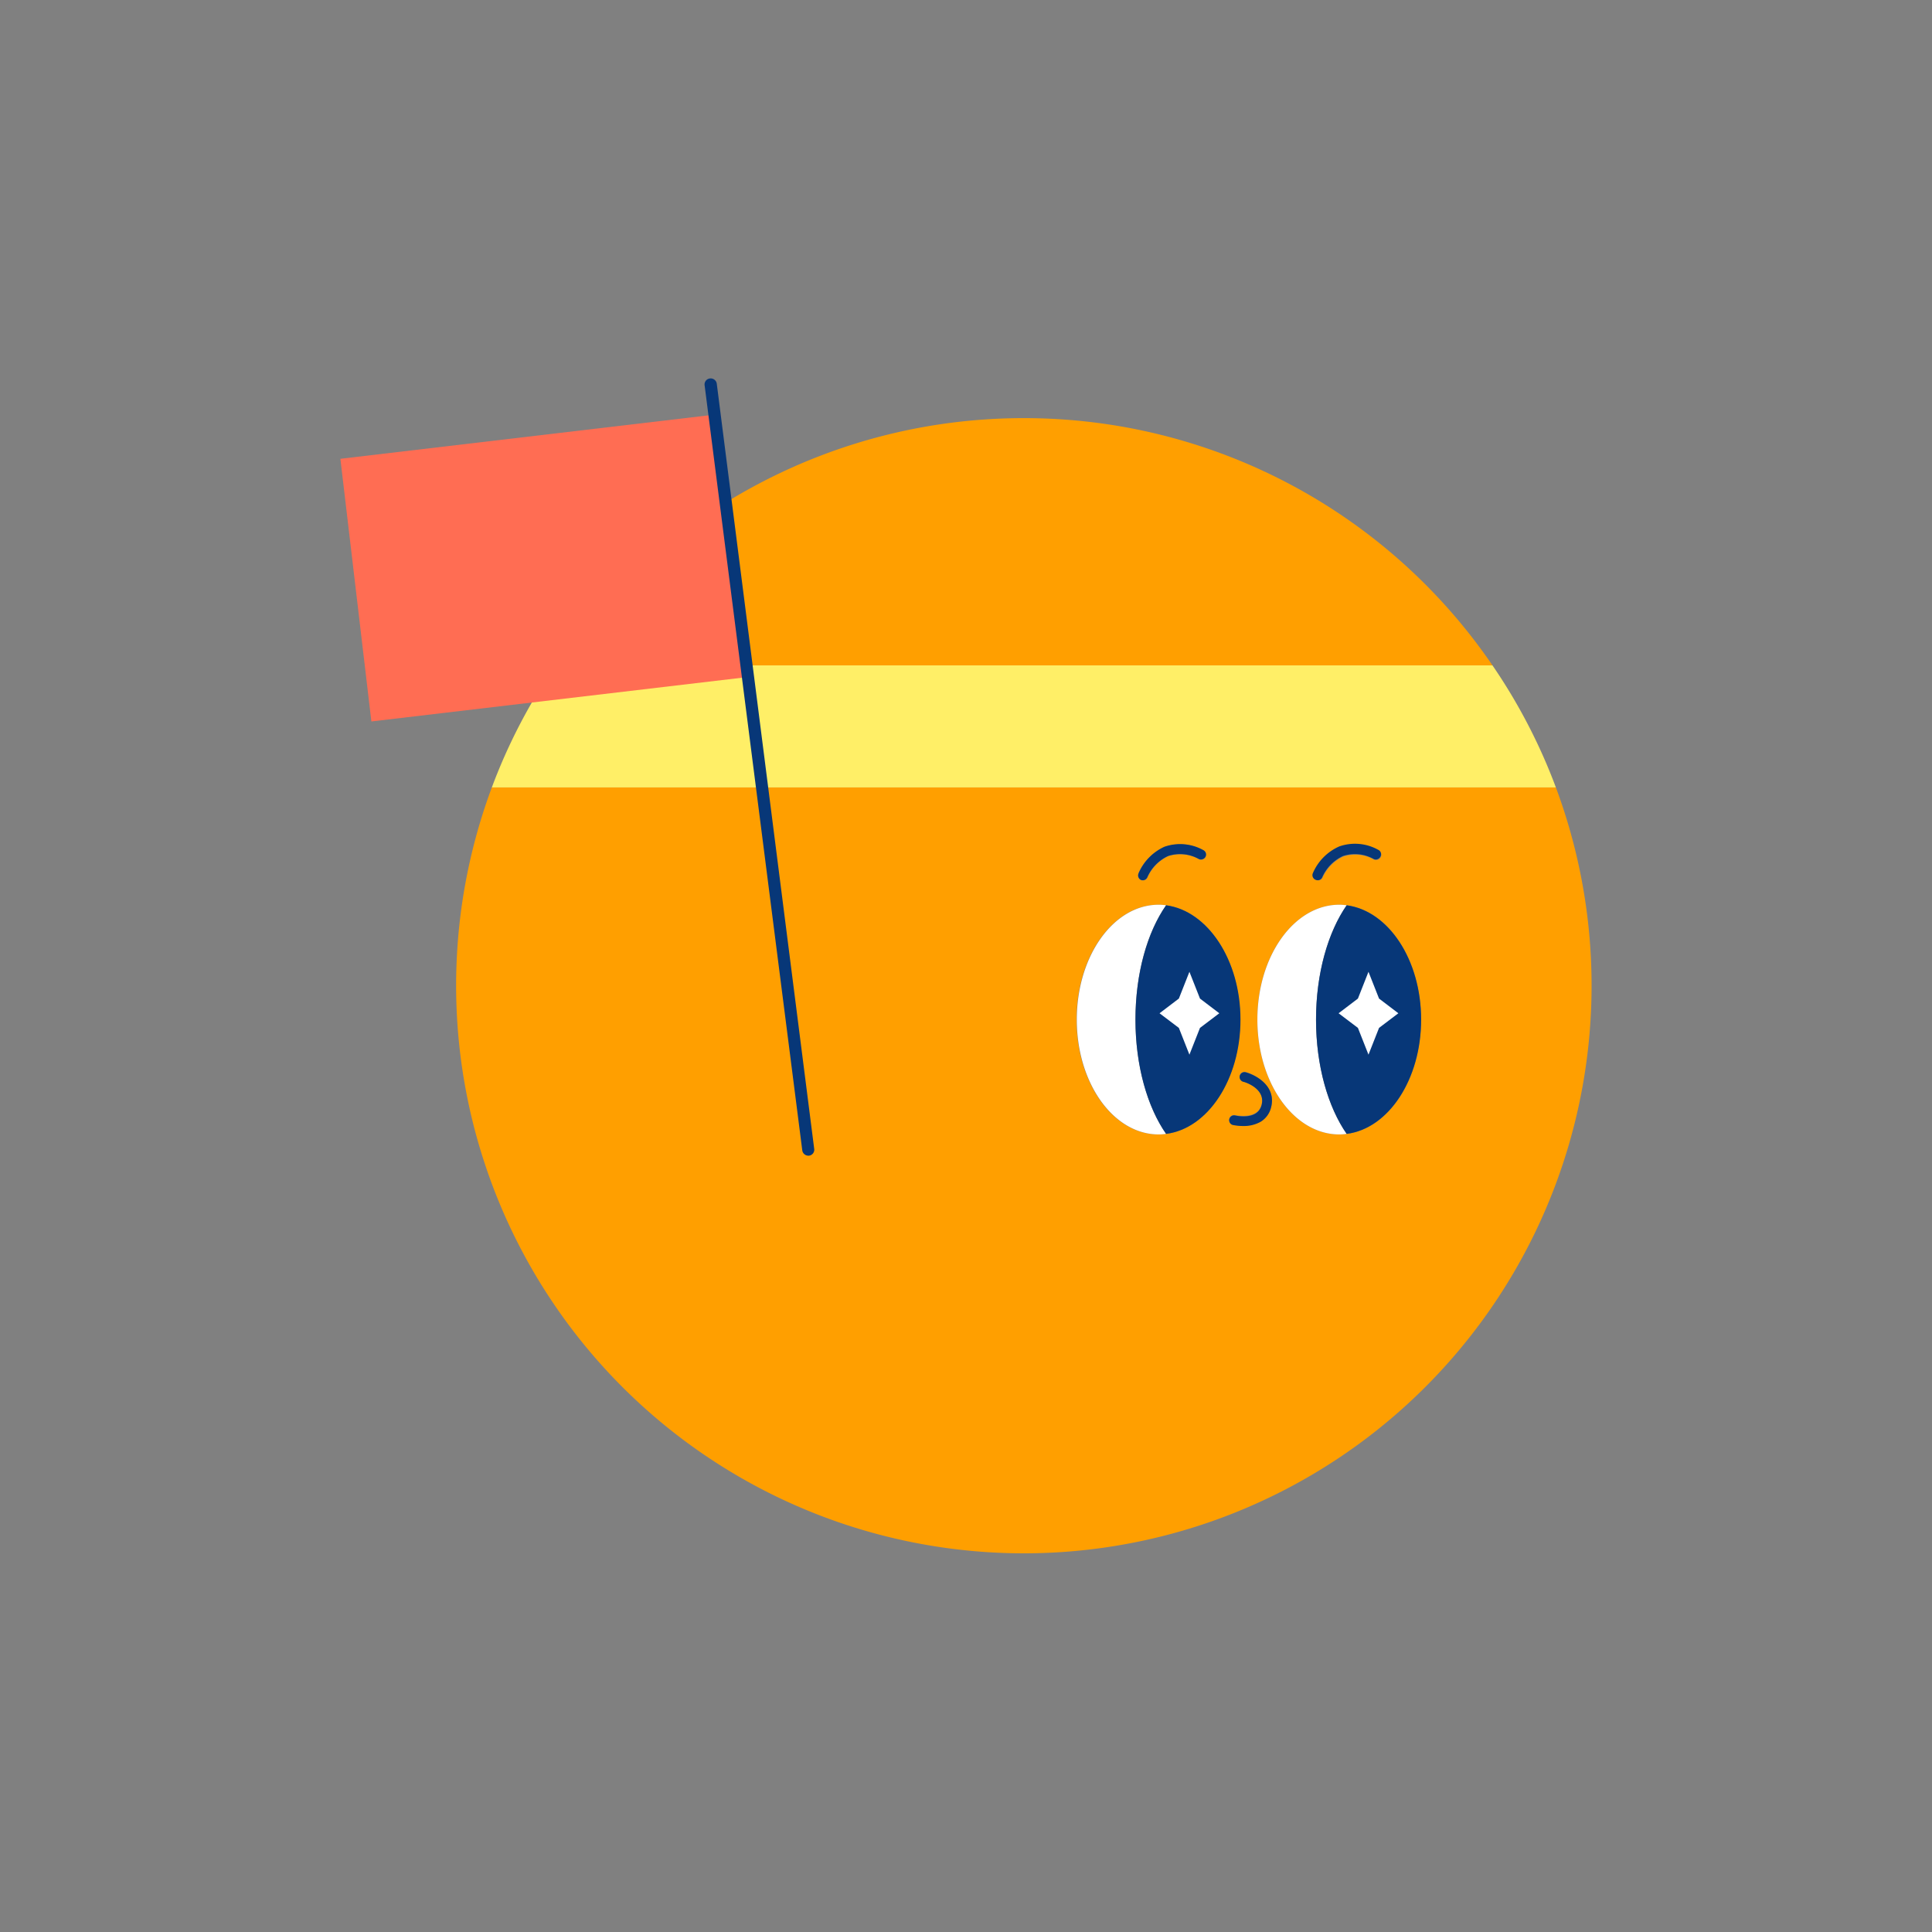 <svg id="Layer_1" data-name="Layer 1" xmlns="http://www.w3.org/2000/svg" viewBox="0 0 280 280"><rect x="0" y="0" width="280" height="280" fill="#808080" stroke="none"/><defs><style>.cls-1{fill:#ff9f00;}.cls-2{fill:#fff;}.cls-3{fill:#073778;}.cls-4{fill:#ffef67;}.cls-5{fill:#ff6d53;}</style></defs><title>Artboard 25 copy 3</title><path class="cls-1" d="M148.39,60.6A82.17,82.17,0,0,0,80.47,96.43H216.3A82.16,82.16,0,0,0,148.39,60.6Z"/><path class="cls-1" d="M225.49,114.12H71.28a82.28,82.28,0,1,0,154.21,0ZM190.32,126.6a7.42,7.42,0,0,1,3.82-3.85,6.89,6.89,0,0,1,5.62.48.71.71,0,0,1,.34,1,.74.74,0,0,1-.4.36.75.75,0,0,1-.55,0,5.54,5.54,0,0,0-4.48-.45,6.13,6.13,0,0,0-3,3.07.71.71,0,0,1-1.31-.53Zm-25.36,0a7.42,7.42,0,0,1,3.82-3.85,6.91,6.91,0,0,1,5.63.48.71.71,0,0,1-.07,1.31.72.72,0,0,1-.54,0,5.57,5.57,0,0,0-4.49-.45,6.09,6.09,0,0,0-3,3.07.72.72,0,0,1-.93.39A.72.72,0,0,1,165,126.6Zm4,37.73a7.62,7.62,0,0,1-1.08.08c-6.55,0-11.86-7.45-11.86-16.64s5.31-16.65,11.86-16.65a7.62,7.62,0,0,1,1.08.08c6.05.76,10.78,7.88,10.78,16.57S175,163.57,169,164.33Zm15.27-4a3.36,3.36,0,0,1-1.51,2.18,4.94,4.94,0,0,1-2.57.63,7.5,7.5,0,0,1-1.5-.15.71.71,0,0,1,.33-1.38c.13,0,3.33.74,3.87-1.59s-2.56-3.26-2.69-3.29a.72.72,0,0,1-.49-.87.71.71,0,0,1,.87-.5C182.12,155.84,184.92,157.43,184.24,160.38Zm10.93,4a7.62,7.62,0,0,1-1.08.08c-6.55,0-11.86-7.45-11.86-16.64s5.31-16.65,11.86-16.65a7.62,7.62,0,0,1,1.08.08c6.05.76,10.79,7.88,10.79,16.57S201.22,163.57,195.17,164.33Z"/><path class="cls-2" d="M195.17,131.2a7.62,7.62,0,0,0-1.08-.08c-6.55,0-11.86,7.45-11.86,16.65s5.31,16.64,11.86,16.64a7.62,7.62,0,0,0,1.08-.08c-2.7-3.89-4.44-9.86-4.44-16.56S192.47,135.09,195.17,131.2Z"/><path class="cls-3" d="M195.17,131.2c-2.7,3.89-4.44,9.86-4.44,16.57s1.74,12.67,4.44,16.56c6.05-.76,10.79-7.88,10.79-16.56S201.22,132,195.17,131.2Z"/><path class="cls-2" d="M169,131.2a7.62,7.62,0,0,0-1.08-.08c-6.55,0-11.86,7.45-11.86,16.65s5.31,16.64,11.86,16.64a7.62,7.62,0,0,0,1.08-.08c-2.71-3.89-4.44-9.86-4.44-16.56S166.26,135.09,169,131.2Z"/><path class="cls-3" d="M169,131.2c-2.71,3.89-4.44,9.86-4.44,16.57s1.73,12.67,4.44,16.56c6.05-.76,10.78-7.88,10.78-16.56S175,132,169,131.2Z"/><path class="cls-3" d="M180.55,155.41a.71.71,0,0,0-.87.5.72.72,0,0,0,.49.87c.13,0,3.23.92,2.69,3.29s-3.74,1.62-3.87,1.59a.71.71,0,0,0-.33,1.38,7.5,7.5,0,0,0,1.5.15,4.94,4.94,0,0,0,2.57-.63,3.36,3.36,0,0,0,1.51-2.18C184.92,157.43,182.12,155.84,180.55,155.41Z"/><path class="cls-3" d="M165.35,127.52a.72.72,0,0,0,.93-.39,6.09,6.09,0,0,1,3-3.07,5.57,5.57,0,0,1,4.49.45.72.72,0,0,0,.54,0,.71.71,0,0,0,.07-1.31,6.91,6.91,0,0,0-5.63-.48A7.42,7.42,0,0,0,165,126.6.72.72,0,0,0,165.35,127.52Z"/><path class="cls-3" d="M190.71,127.52a.71.71,0,0,0,.92-.39,6.13,6.13,0,0,1,3-3.07,5.54,5.54,0,0,1,4.48.45.75.75,0,0,0,.55,0,.74.74,0,0,0,.4-.36.71.71,0,0,0-.34-1,6.89,6.89,0,0,0-5.62-.48,7.42,7.42,0,0,0-3.82,3.85A.72.72,0,0,0,190.71,127.52Z"/><path class="cls-4" d="M216.3,96.43H80.47a82,82,0,0,0-9.19,17.69H225.49A82,82,0,0,0,216.3,96.43Z"/><rect class="cls-5" x="51.39" y="63.11" width="55.43" height="38.33" transform="translate(-9.1 9.84) rotate(-6.73)"/><path class="cls-3" d="M117.15,167.49a.89.89,0,0,1-.88-.78L102.12,55.85a.87.87,0,0,1,.76-1,.89.89,0,0,1,1,.76L118,166.49a.87.87,0,0,1-.76,1Z"/><polygon class="cls-2" points="172.38 140.84 173.91 144.72 176.71 146.85 173.91 148.97 172.38 152.85 170.85 148.97 168.05 146.85 170.85 144.72 172.38 140.84"/><polygon class="cls-2" points="198.33 140.84 199.86 144.72 202.66 146.85 199.86 148.97 198.33 152.85 196.8 148.97 194 146.85 196.8 144.72 198.33 140.84"/></svg>